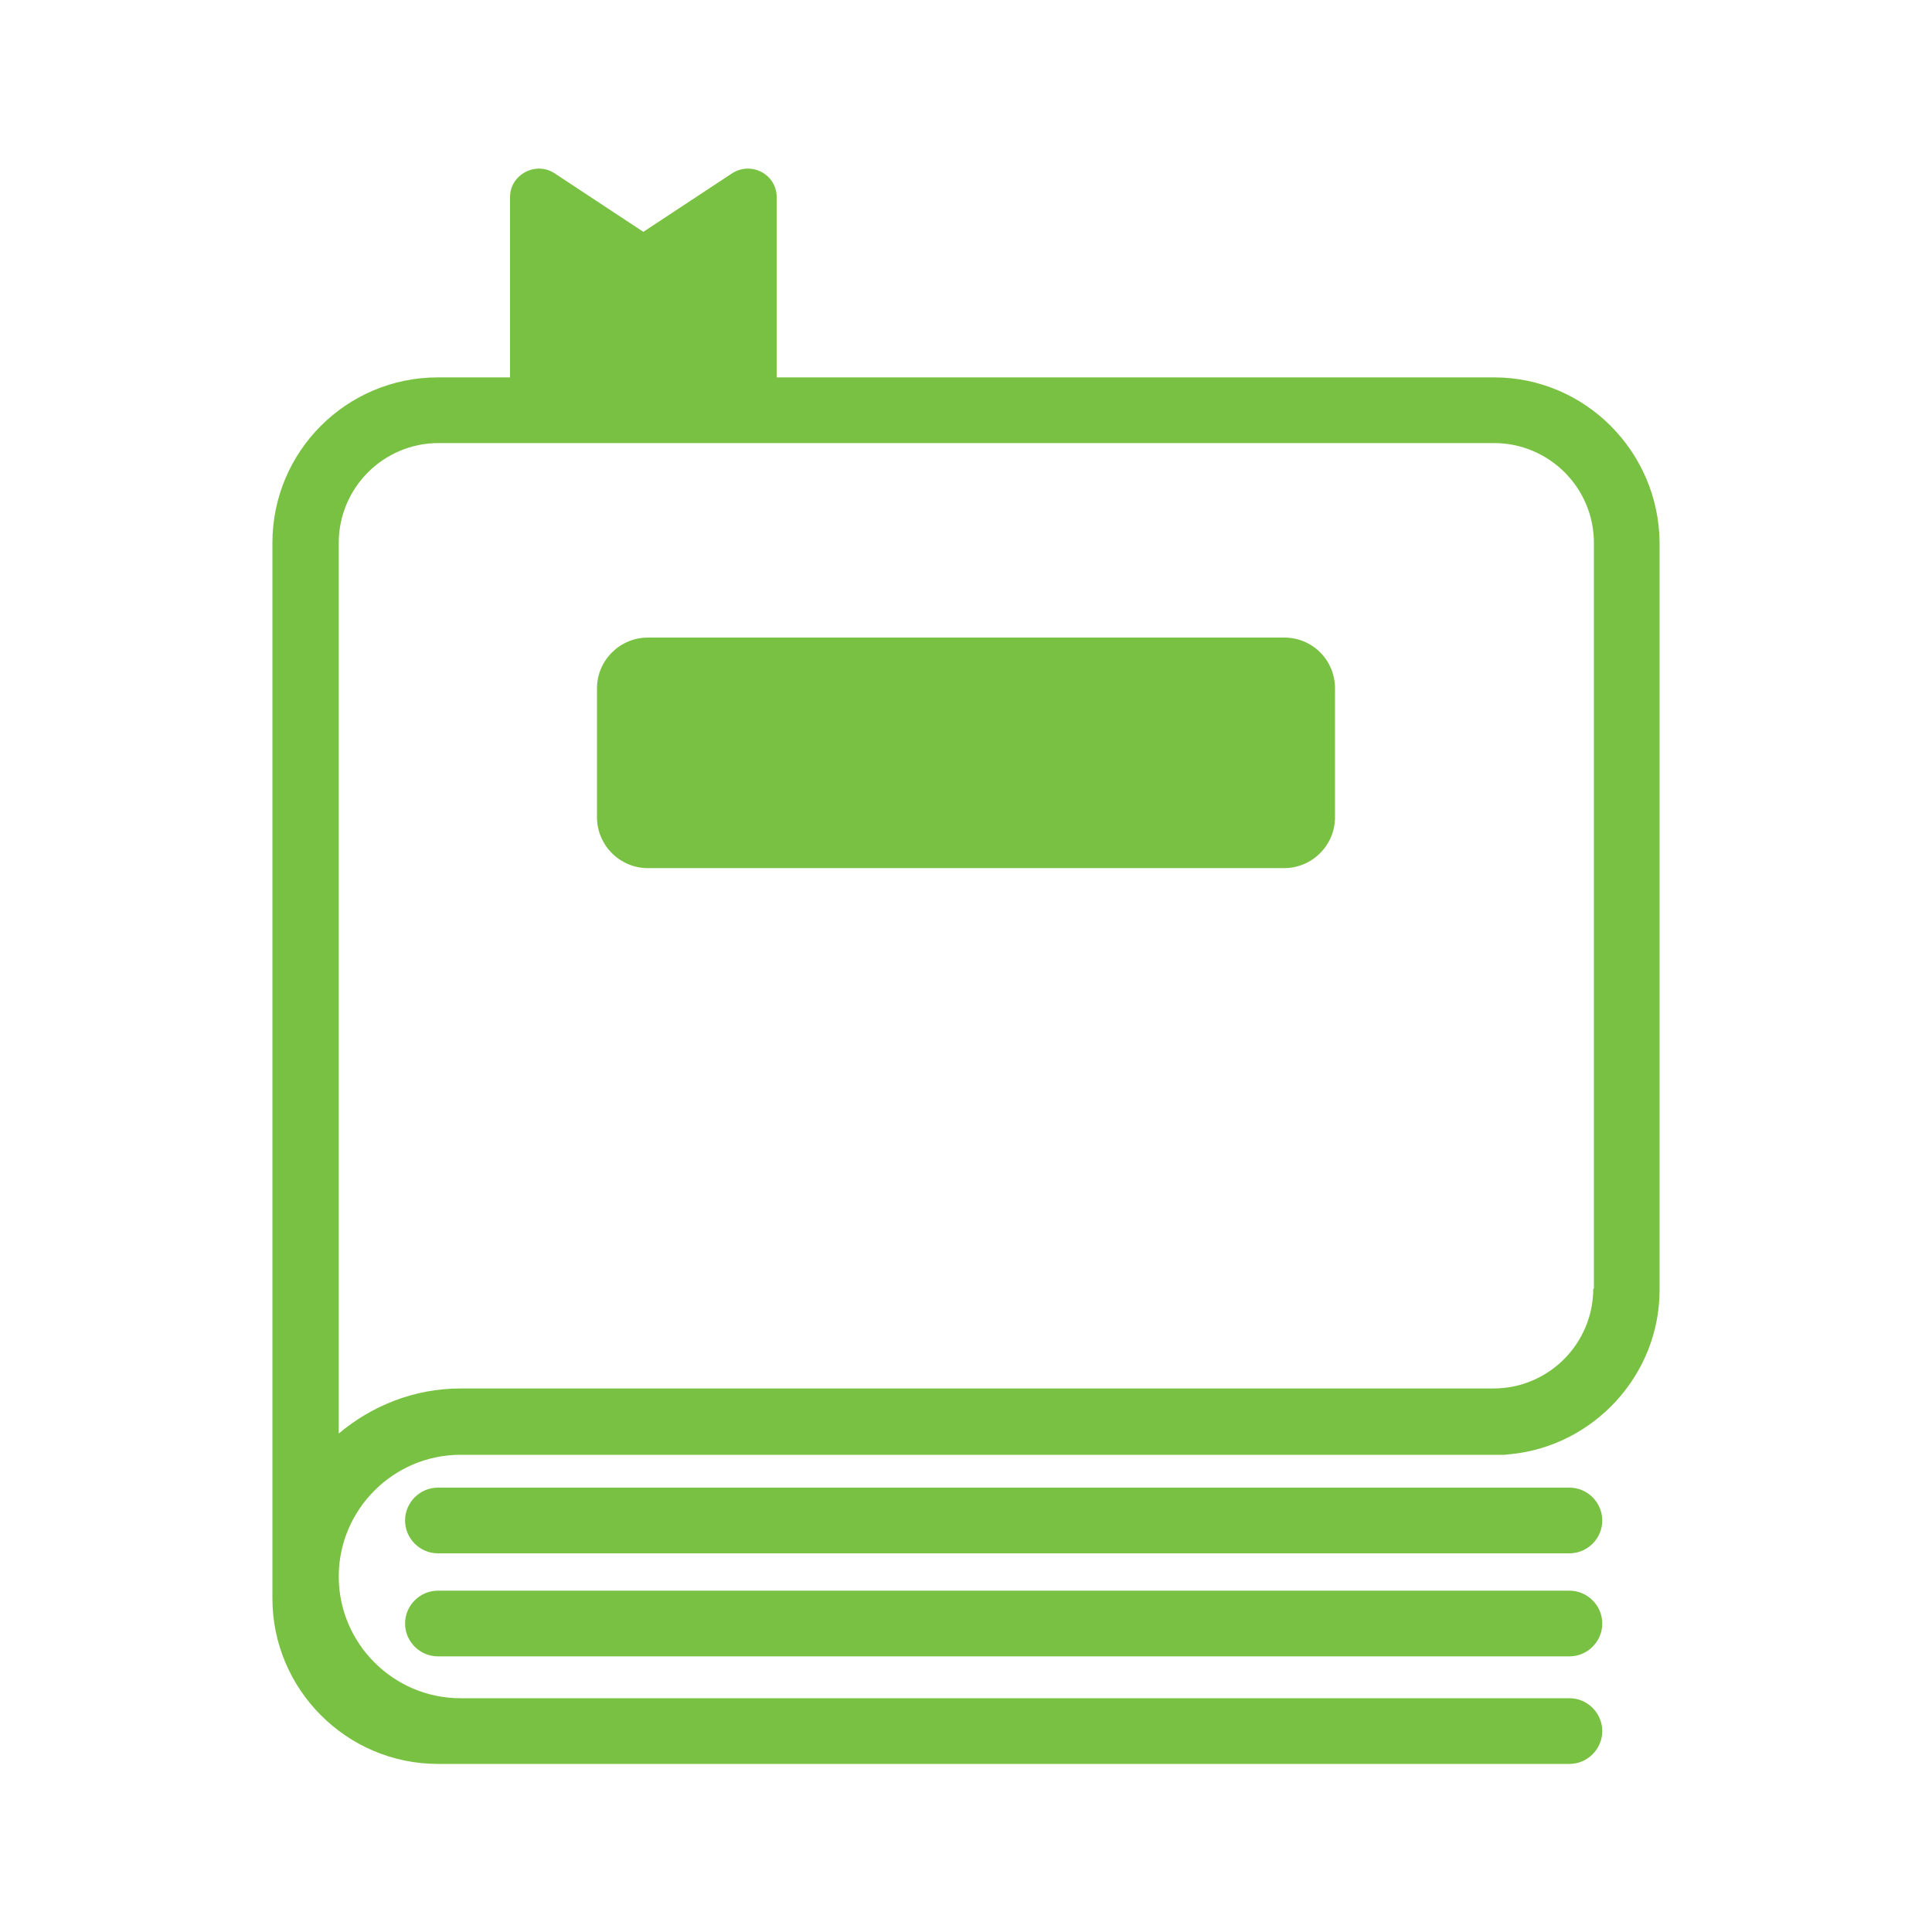 <?xml version="1.0" encoding="utf-8"?>
<!-- Generator: Adobe Illustrator 22.1.0, SVG Export Plug-In . SVG Version: 6.00 Build 0)  -->
<svg version="1.1" id="Layer_1" xmlns="http://www.w3.org/2000/svg" xmlns:xlink="http://www.w3.org/1999/xlink" x="0px" y="0px"
	 viewBox="0 0 300 300" style="enable-background:new 0 0 300 300;" xml:space="preserve">
<style type="text/css">
	.st0{fill:#79C142;}
</style>
<g>
	<path class="st0" d="M243.7,247H68c-2.8,0-5.1,2.3-5.1,5.1c0,2.8,2.3,5.1,5.1,5.1h175.7c2.8,0,5.1-2.3,5.1-5.1
		C248.8,249.3,246.5,247,243.7,247z"/>
	<path class="st0" d="M243.7,231H68c-2.8,0-5.1,2.3-5.1,5.1s2.3,5.1,5.1,5.1h175.7c2.8,0,5.1-2.3,5.1-5.1S246.5,231,243.7,231z"/>
	<path class="st0" d="M199.4,99h-98.8c-4.3,0-7.9,3.5-7.9,7.9v20c0,4.3,3.5,7.9,7.9,7.9h98.8c4.3,0,7.9-3.5,7.9-7.9v-20
		C207.3,102.5,203.8,99,199.4,99z"/>
	<path class="st0" d="M232,58.6H120.6v-28c0-3.5-3.9-5.6-6.9-3.7L99.9,36l-13.8-9.1c-2.9-1.9-6.9,0.2-6.9,3.7v28H68
		c-14.2,0-25.7,11.5-25.7,25.7v163.9c0,14.1,11.5,25.7,25.7,25.7h175.7c2.8,0,5.1-2.3,5.1-5.1c0-2.8-2.3-5.1-5.1-5.1H71.5
		c-10.4,0-18.9-8.5-18.9-18.9s8.5-18.9,18.9-18.9h21.3H232h1.5c0.4,0,0.8-0.1,1.1-0.1c12.9-1.3,23.1-12.3,23.1-25.5V84.3
		C257.6,70.1,246.1,58.6,232,58.6z M247.4,200.1c0,8.5-6.9,15.5-15.5,15.5H92.9H71.5c-7.2,0-13.8,2.7-18.9,7V84.3
		c0-8.5,6.9-15.5,15.5-15.5H232c8.5,0,15.5,6.9,15.5,15.5V200.1z"/>
</g>
</svg>
